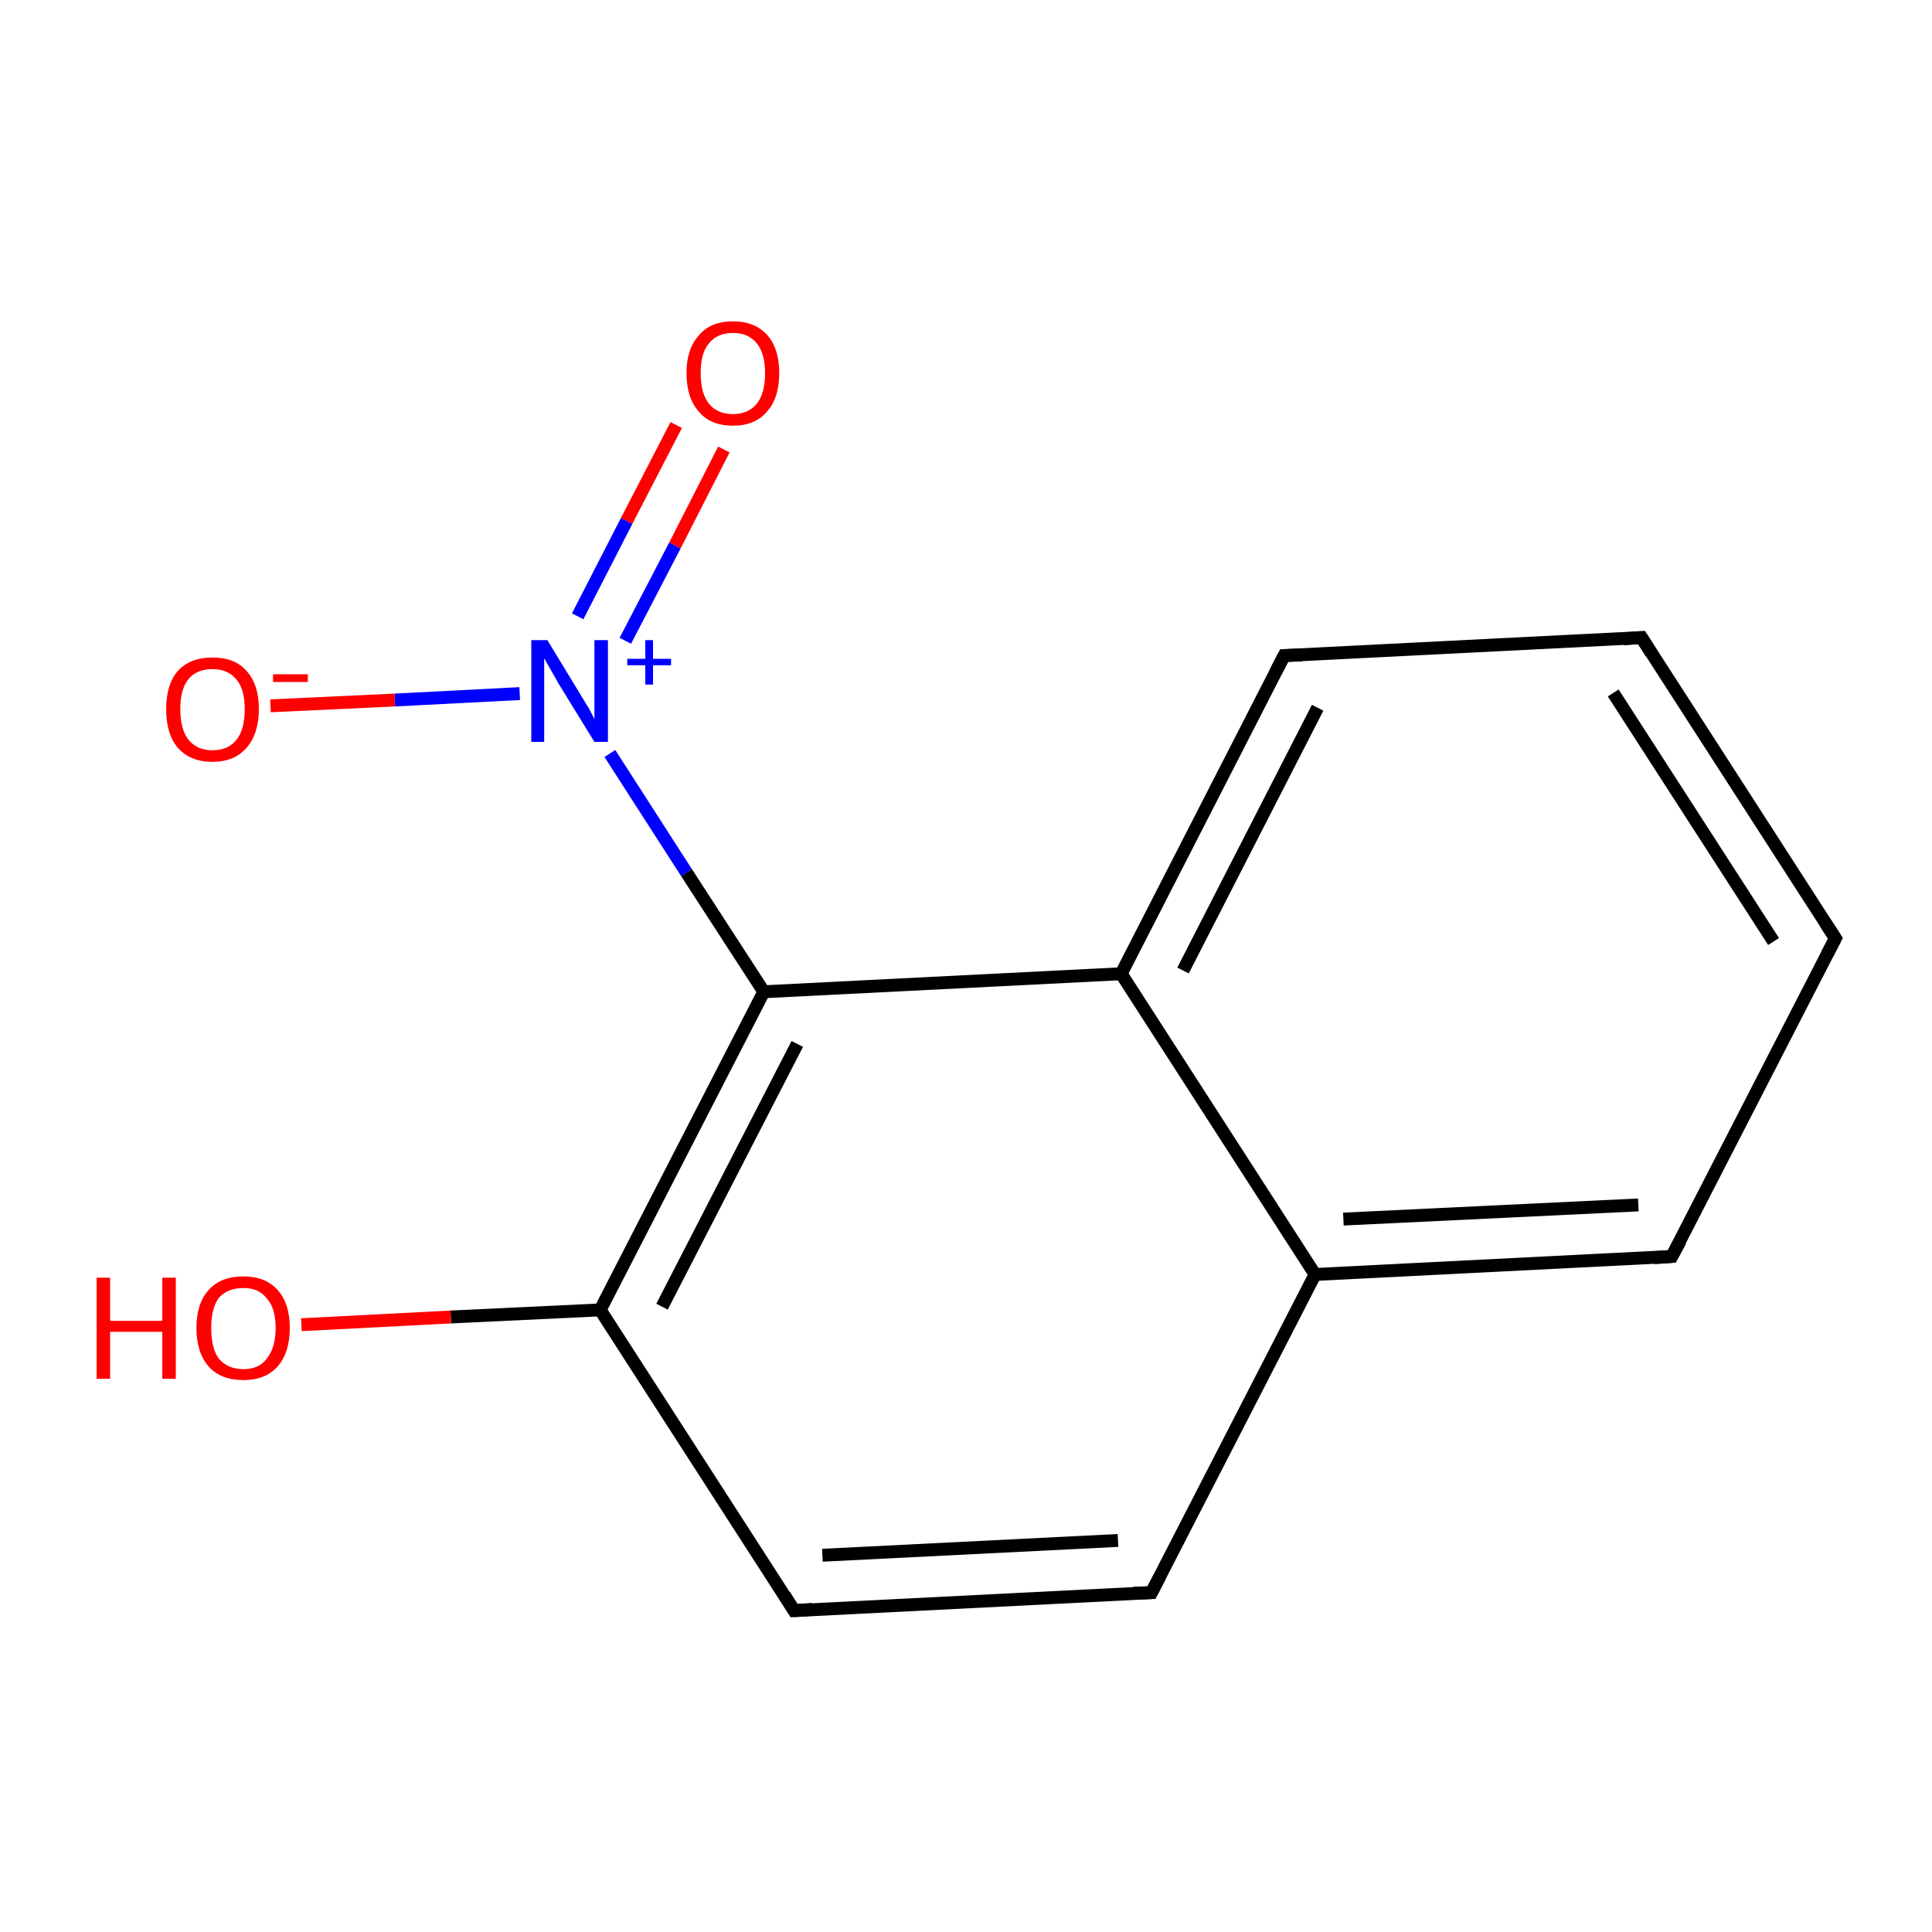 <?xml version='1.0' encoding='iso-8859-1'?>
<svg version='1.1' baseProfile='full'
              xmlns='http://www.w3.org/2000/svg'
                      xmlns:rdkit='http://www.rdkit.org/xml'
                      xmlns:xlink='http://www.w3.org/1999/xlink'
                  xml:space='preserve'
width='300px' height='300px' viewBox='0 0 300 300'>
<!-- END OF HEADER -->
<rect style='opacity:1.0;fill:#FFFFFF;stroke:none' width='300.0' height='300.0' x='0.0' y='0.0'> </rect>
<path class='bond-0 atom-0 atom-1' d='M 112.4,69.8 L 104.8,84.7' style='fill:none;fill-rule:evenodd;stroke:#FF0000;stroke-width:2.0px;stroke-linecap:butt;stroke-linejoin:miter;stroke-opacity:1' />
<path class='bond-0 atom-0 atom-1' d='M 104.8,84.7 L 97.1,99.5' style='fill:none;fill-rule:evenodd;stroke:#0000FF;stroke-width:2.0px;stroke-linecap:butt;stroke-linejoin:miter;stroke-opacity:1' />
<path class='bond-0 atom-0 atom-1' d='M 105.0,66.0 L 97.3,80.9' style='fill:none;fill-rule:evenodd;stroke:#FF0000;stroke-width:2.0px;stroke-linecap:butt;stroke-linejoin:miter;stroke-opacity:1' />
<path class='bond-0 atom-0 atom-1' d='M 97.3,80.9 L 89.7,95.7' style='fill:none;fill-rule:evenodd;stroke:#0000FF;stroke-width:2.0px;stroke-linecap:butt;stroke-linejoin:miter;stroke-opacity:1' />
<path class='bond-1 atom-1 atom-2' d='M 80.7,107.7 L 61.3,108.7' style='fill:none;fill-rule:evenodd;stroke:#0000FF;stroke-width:2.0px;stroke-linecap:butt;stroke-linejoin:miter;stroke-opacity:1' />
<path class='bond-1 atom-1 atom-2' d='M 61.3,108.7 L 42.0,109.6' style='fill:none;fill-rule:evenodd;stroke:#FF0000;stroke-width:2.0px;stroke-linecap:butt;stroke-linejoin:miter;stroke-opacity:1' />
<path class='bond-2 atom-1 atom-3' d='M 94.7,117.0 L 106.6,135.5' style='fill:none;fill-rule:evenodd;stroke:#0000FF;stroke-width:2.0px;stroke-linecap:butt;stroke-linejoin:miter;stroke-opacity:1' />
<path class='bond-2 atom-1 atom-3' d='M 106.6,135.5 L 118.6,154.0' style='fill:none;fill-rule:evenodd;stroke:#000000;stroke-width:2.0px;stroke-linecap:butt;stroke-linejoin:miter;stroke-opacity:1' />
<path class='bond-3 atom-3 atom-4' d='M 118.6,154.0 L 93.2,203.4' style='fill:none;fill-rule:evenodd;stroke:#000000;stroke-width:2.0px;stroke-linecap:butt;stroke-linejoin:miter;stroke-opacity:1' />
<path class='bond-3 atom-3 atom-4' d='M 123.8,162.1 L 102.8,202.9' style='fill:none;fill-rule:evenodd;stroke:#000000;stroke-width:2.0px;stroke-linecap:butt;stroke-linejoin:miter;stroke-opacity:1' />
<path class='bond-4 atom-4 atom-5' d='M 93.2,203.4 L 70.0,204.5' style='fill:none;fill-rule:evenodd;stroke:#000000;stroke-width:2.0px;stroke-linecap:butt;stroke-linejoin:miter;stroke-opacity:1' />
<path class='bond-4 atom-4 atom-5' d='M 70.0,204.5 L 46.8,205.7' style='fill:none;fill-rule:evenodd;stroke:#FF0000;stroke-width:2.0px;stroke-linecap:butt;stroke-linejoin:miter;stroke-opacity:1' />
<path class='bond-5 atom-4 atom-6' d='M 93.2,203.4 L 123.3,250.1' style='fill:none;fill-rule:evenodd;stroke:#000000;stroke-width:2.0px;stroke-linecap:butt;stroke-linejoin:miter;stroke-opacity:1' />
<path class='bond-6 atom-6 atom-7' d='M 123.3,250.1 L 178.8,247.3' style='fill:none;fill-rule:evenodd;stroke:#000000;stroke-width:2.0px;stroke-linecap:butt;stroke-linejoin:miter;stroke-opacity:1' />
<path class='bond-6 atom-6 atom-7' d='M 127.7,241.5 L 173.6,239.2' style='fill:none;fill-rule:evenodd;stroke:#000000;stroke-width:2.0px;stroke-linecap:butt;stroke-linejoin:miter;stroke-opacity:1' />
<path class='bond-7 atom-7 atom-8' d='M 178.8,247.3 L 204.2,197.9' style='fill:none;fill-rule:evenodd;stroke:#000000;stroke-width:2.0px;stroke-linecap:butt;stroke-linejoin:miter;stroke-opacity:1' />
<path class='bond-8 atom-8 atom-9' d='M 204.2,197.9 L 259.6,195.1' style='fill:none;fill-rule:evenodd;stroke:#000000;stroke-width:2.0px;stroke-linecap:butt;stroke-linejoin:miter;stroke-opacity:1' />
<path class='bond-8 atom-8 atom-9' d='M 208.6,189.3 L 254.4,187.1' style='fill:none;fill-rule:evenodd;stroke:#000000;stroke-width:2.0px;stroke-linecap:butt;stroke-linejoin:miter;stroke-opacity:1' />
<path class='bond-9 atom-9 atom-10' d='M 259.6,195.1 L 285.0,145.7' style='fill:none;fill-rule:evenodd;stroke:#000000;stroke-width:2.0px;stroke-linecap:butt;stroke-linejoin:miter;stroke-opacity:1' />
<path class='bond-10 atom-10 atom-11' d='M 285.0,145.7 L 254.9,99.0' style='fill:none;fill-rule:evenodd;stroke:#000000;stroke-width:2.0px;stroke-linecap:butt;stroke-linejoin:miter;stroke-opacity:1' />
<path class='bond-10 atom-10 atom-11' d='M 275.4,146.2 L 250.5,107.6' style='fill:none;fill-rule:evenodd;stroke:#000000;stroke-width:2.0px;stroke-linecap:butt;stroke-linejoin:miter;stroke-opacity:1' />
<path class='bond-11 atom-11 atom-12' d='M 254.9,99.0 L 199.4,101.8' style='fill:none;fill-rule:evenodd;stroke:#000000;stroke-width:2.0px;stroke-linecap:butt;stroke-linejoin:miter;stroke-opacity:1' />
<path class='bond-12 atom-12 atom-13' d='M 199.4,101.8 L 174.1,151.2' style='fill:none;fill-rule:evenodd;stroke:#000000;stroke-width:2.0px;stroke-linecap:butt;stroke-linejoin:miter;stroke-opacity:1' />
<path class='bond-12 atom-12 atom-13' d='M 204.6,109.9 L 183.7,150.7' style='fill:none;fill-rule:evenodd;stroke:#000000;stroke-width:2.0px;stroke-linecap:butt;stroke-linejoin:miter;stroke-opacity:1' />
<path class='bond-13 atom-13 atom-3' d='M 174.1,151.2 L 118.6,154.0' style='fill:none;fill-rule:evenodd;stroke:#000000;stroke-width:2.0px;stroke-linecap:butt;stroke-linejoin:miter;stroke-opacity:1' />
<path class='bond-14 atom-13 atom-8' d='M 174.1,151.2 L 204.2,197.9' style='fill:none;fill-rule:evenodd;stroke:#000000;stroke-width:2.0px;stroke-linecap:butt;stroke-linejoin:miter;stroke-opacity:1' />
<path d='M 121.8,247.7 L 123.3,250.1 L 126.1,249.9' style='fill:none;stroke:#000000;stroke-width:2.0px;stroke-linecap:butt;stroke-linejoin:miter;stroke-miterlimit:10;stroke-opacity:1;' />
<path d='M 176.0,247.4 L 178.8,247.3 L 180.1,244.8' style='fill:none;stroke:#000000;stroke-width:2.0px;stroke-linecap:butt;stroke-linejoin:miter;stroke-miterlimit:10;stroke-opacity:1;' />
<path d='M 256.9,195.3 L 259.6,195.1 L 260.9,192.7' style='fill:none;stroke:#000000;stroke-width:2.0px;stroke-linecap:butt;stroke-linejoin:miter;stroke-miterlimit:10;stroke-opacity:1;' />
<path d='M 283.7,148.2 L 285.0,145.7 L 283.5,143.4' style='fill:none;stroke:#000000;stroke-width:2.0px;stroke-linecap:butt;stroke-linejoin:miter;stroke-miterlimit:10;stroke-opacity:1;' />
<path d='M 256.4,101.4 L 254.9,99.0 L 252.1,99.2' style='fill:none;stroke:#000000;stroke-width:2.0px;stroke-linecap:butt;stroke-linejoin:miter;stroke-miterlimit:10;stroke-opacity:1;' />
<path d='M 202.2,101.7 L 199.4,101.8 L 198.1,104.3' style='fill:none;stroke:#000000;stroke-width:2.0px;stroke-linecap:butt;stroke-linejoin:miter;stroke-miterlimit:10;stroke-opacity:1;' />
<path class='atom-0' d='M 106.6 57.9
Q 106.6 54.2, 108.5 52.1
Q 110.3 49.9, 113.8 49.9
Q 117.3 49.9, 119.2 52.1
Q 121.0 54.2, 121.0 57.9
Q 121.0 61.8, 119.1 63.9
Q 117.3 66.1, 113.8 66.1
Q 110.3 66.1, 108.5 63.9
Q 106.6 61.8, 106.6 57.9
M 113.8 64.3
Q 116.2 64.3, 117.5 62.7
Q 118.8 61.1, 118.8 57.9
Q 118.8 54.9, 117.5 53.3
Q 116.2 51.7, 113.8 51.7
Q 111.4 51.7, 110.1 53.3
Q 108.8 54.8, 108.8 57.9
Q 108.8 61.1, 110.1 62.7
Q 111.4 64.3, 113.8 64.3
' fill='#FF0000'/>
<path class='atom-1' d='M 85.0 99.4
L 90.1 107.8
Q 90.6 108.6, 91.5 110.1
Q 92.3 111.6, 92.3 111.7
L 92.3 99.4
L 94.4 99.4
L 94.4 115.2
L 92.3 115.2
L 86.7 106.1
Q 86.1 105.0, 85.4 103.8
Q 84.7 102.6, 84.5 102.2
L 84.5 115.2
L 82.5 115.2
L 82.5 99.4
L 85.0 99.4
' fill='#0000FF'/>
<path class='atom-1' d='M 97.4 102.3
L 100.2 102.3
L 100.2 99.4
L 101.4 99.4
L 101.4 102.3
L 104.2 102.3
L 104.2 103.3
L 101.4 103.3
L 101.4 106.3
L 100.2 106.3
L 100.2 103.3
L 97.4 103.3
L 97.4 102.3
' fill='#0000FF'/>
<path class='atom-2' d='M 25.8 110.1
Q 25.8 106.3, 27.6 104.2
Q 29.5 102.1, 33.0 102.1
Q 36.5 102.1, 38.3 104.2
Q 40.2 106.3, 40.2 110.1
Q 40.2 113.9, 38.3 116.1
Q 36.4 118.3, 33.0 118.3
Q 29.5 118.3, 27.6 116.1
Q 25.8 114.0, 25.8 110.1
M 33.0 116.5
Q 35.4 116.5, 36.7 114.9
Q 38.0 113.3, 38.0 110.1
Q 38.0 107.0, 36.7 105.5
Q 35.4 103.9, 33.0 103.9
Q 30.6 103.9, 29.3 105.4
Q 28.0 107.0, 28.0 110.1
Q 28.0 113.3, 29.3 114.9
Q 30.6 116.5, 33.0 116.5
' fill='#FF0000'/>
<path class='atom-2' d='M 42.4 104.7
L 47.8 104.7
L 47.8 105.9
L 42.4 105.9
L 42.4 104.7
' fill='#FF0000'/>
<path class='atom-5' d='M 15.0 198.4
L 17.1 198.4
L 17.1 205.1
L 25.2 205.1
L 25.2 198.4
L 27.3 198.4
L 27.3 214.1
L 25.2 214.1
L 25.2 206.8
L 17.1 206.8
L 17.1 214.1
L 15.0 214.1
L 15.0 198.4
' fill='#FF0000'/>
<path class='atom-5' d='M 30.5 206.2
Q 30.5 202.4, 32.4 200.3
Q 34.3 198.2, 37.8 198.2
Q 41.2 198.2, 43.1 200.3
Q 45.0 202.4, 45.0 206.2
Q 45.0 210.0, 43.1 212.2
Q 41.2 214.3, 37.8 214.3
Q 34.3 214.3, 32.4 212.2
Q 30.5 210.0, 30.5 206.2
M 37.8 212.6
Q 40.2 212.6, 41.4 211.0
Q 42.8 209.3, 42.8 206.2
Q 42.8 203.1, 41.4 201.6
Q 40.2 200.0, 37.8 200.0
Q 35.4 200.0, 34.0 201.5
Q 32.8 203.1, 32.8 206.2
Q 32.8 209.4, 34.0 211.0
Q 35.4 212.6, 37.8 212.6
' fill='#FF0000'/>
</svg>
